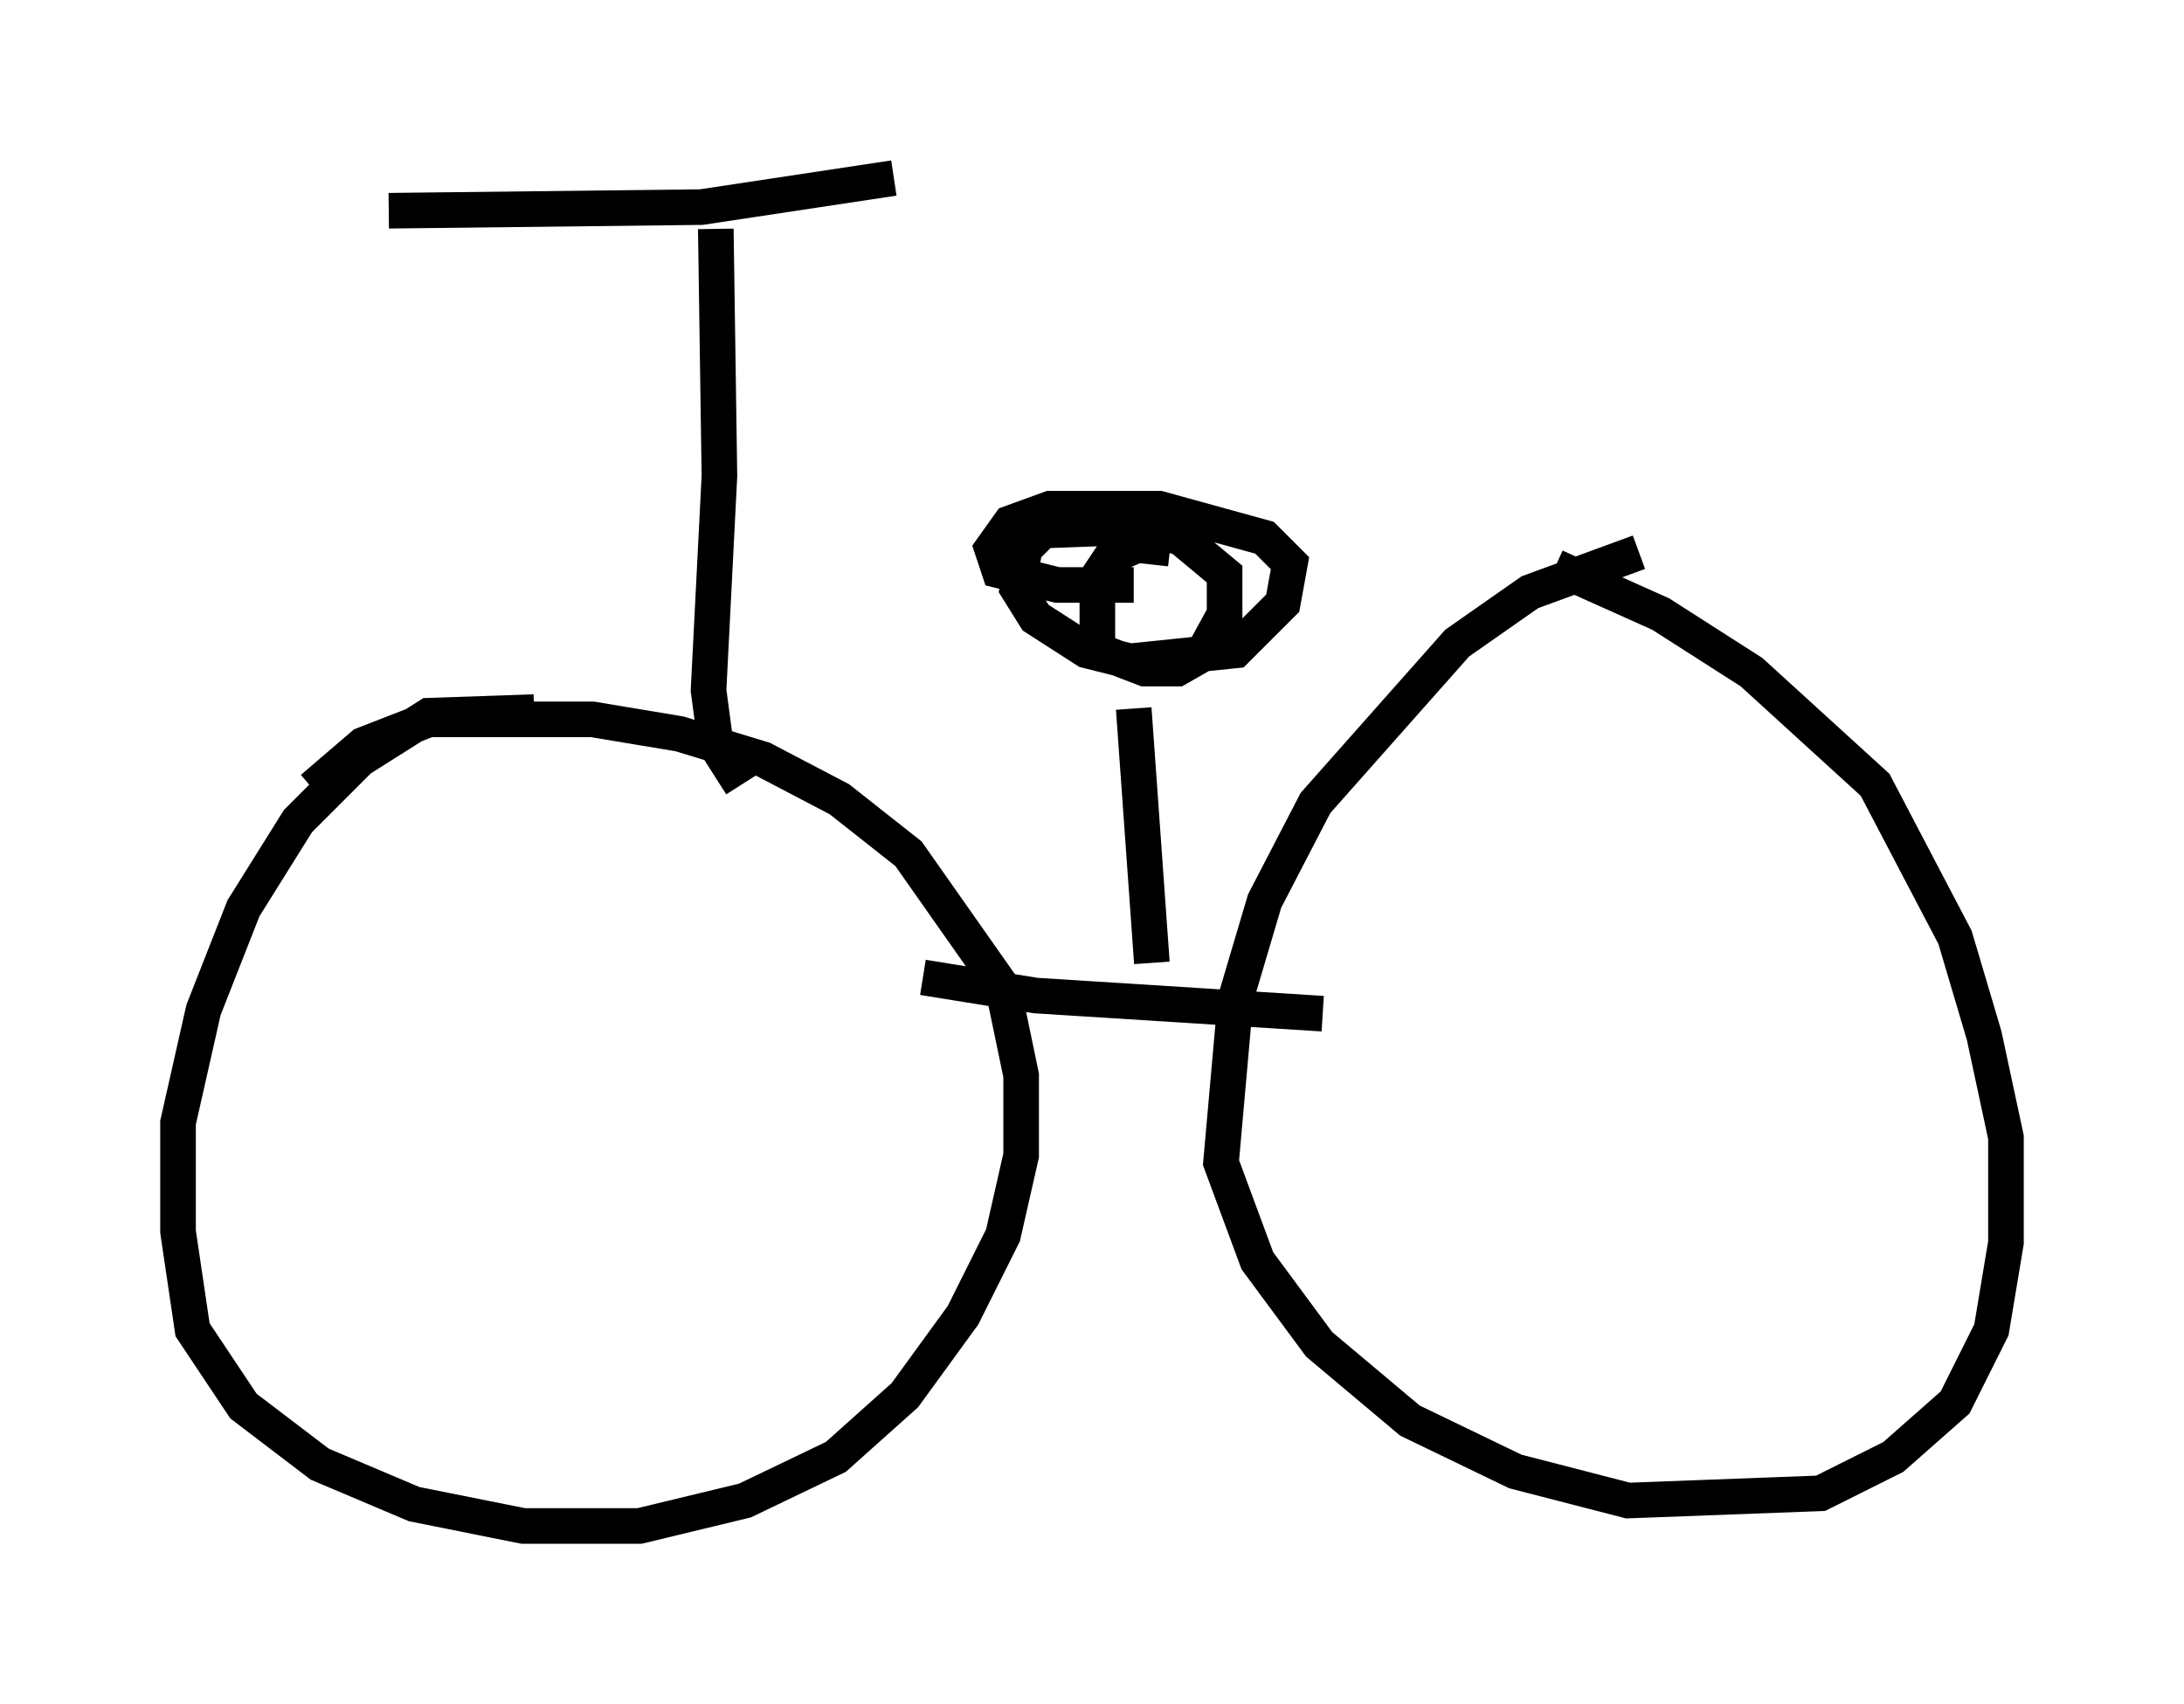 <?xml version="1.0" encoding="utf-8" ?>
<svg baseProfile="full" height="47.873" version="1.1" width="61.348" xmlns="http://www.w3.org/2000/svg" xmlns:ev="http://www.w3.org/2001/xml-events" xmlns:xlink="http://www.w3.org/1999/xlink"><defs /><rect fill="white" height="47.873" width="61.348" x="0" y="0" /><path d="M16.638, 20.415 m-1.633, -0.408 l-2.96, 0.102 -1.94, 1.225 l-1.735, 1.735 -1.531, 2.45 l-1.123, 2.858 -0.715, 3.165 l0.0, 3.063 0.408, 2.756 l1.429, 2.144 2.144, 1.633 l2.654, 1.123 3.063, 0.613 l3.267, 0.0 2.96, -0.715 l2.552, -1.225 1.94, -1.735 l1.633, -2.246 1.123, -2.246 l0.51, -2.246 0.0, -2.246 l-0.51, -2.45 -2.654, -3.777 l-1.94, -1.531 -2.144, -1.123 l-2.348, -0.715 -2.45, -0.408 l-4.594, 0.0 -1.838, 0.715 l-1.429, 1.225 m37.261, -6.635 l-3.063, 1.123 -2.042, 1.429 l-3.981, 4.492 -1.429, 2.756 l-0.817, 2.756 -0.408, 4.594 l1.021, 2.756 1.735, 2.348 l2.552, 2.144 2.96, 1.429 l3.165, 0.817 5.41, -0.204 l2.042, -1.021 1.735, -1.531 l1.021, -2.042 0.408, -2.45 l0.0, -2.96 -0.613, -2.858 l-0.817, -2.756 -2.246, -4.288 l-3.471, -3.165 -2.552, -1.633 l-2.96, -1.327 m-17.763, 11.536 l3.165, 0.51 8.065, 0.51 m-17.048, -22.05 l0.102, 6.942 -0.306, 6.023 l0.204, 1.531 0.715, 1.123 m-9.902, -16.129 l8.779, -0.102 5.41, -0.817 m7.758, 10.413 l-0.919, -0.102 -0.715, 0.306 l-0.408, 0.613 0.0, 2.042 l1.327, 0.51 0.919, 0.0 l0.715, -0.408 0.613, -1.123 l0.0, -1.123 -1.225, -1.021 l-1.123, -0.306 -2.756, 0.102 l-0.51, 0.51 -0.204, 1.123 l0.51, 0.817 1.429, 0.919 l1.225, 0.306 2.96, -0.306 l1.327, -1.327 0.204, -1.123 l-0.715, -0.715 -2.96, -0.817 l-3.063, 0.0 -1.123, 0.408 l-0.51, 0.715 0.204, 0.613 l1.633, 0.408 2.144, 0.0 m0.0, 3.471 l0.51, 7.146 " fill="none" stroke="black" stroke-width="1" /></svg>